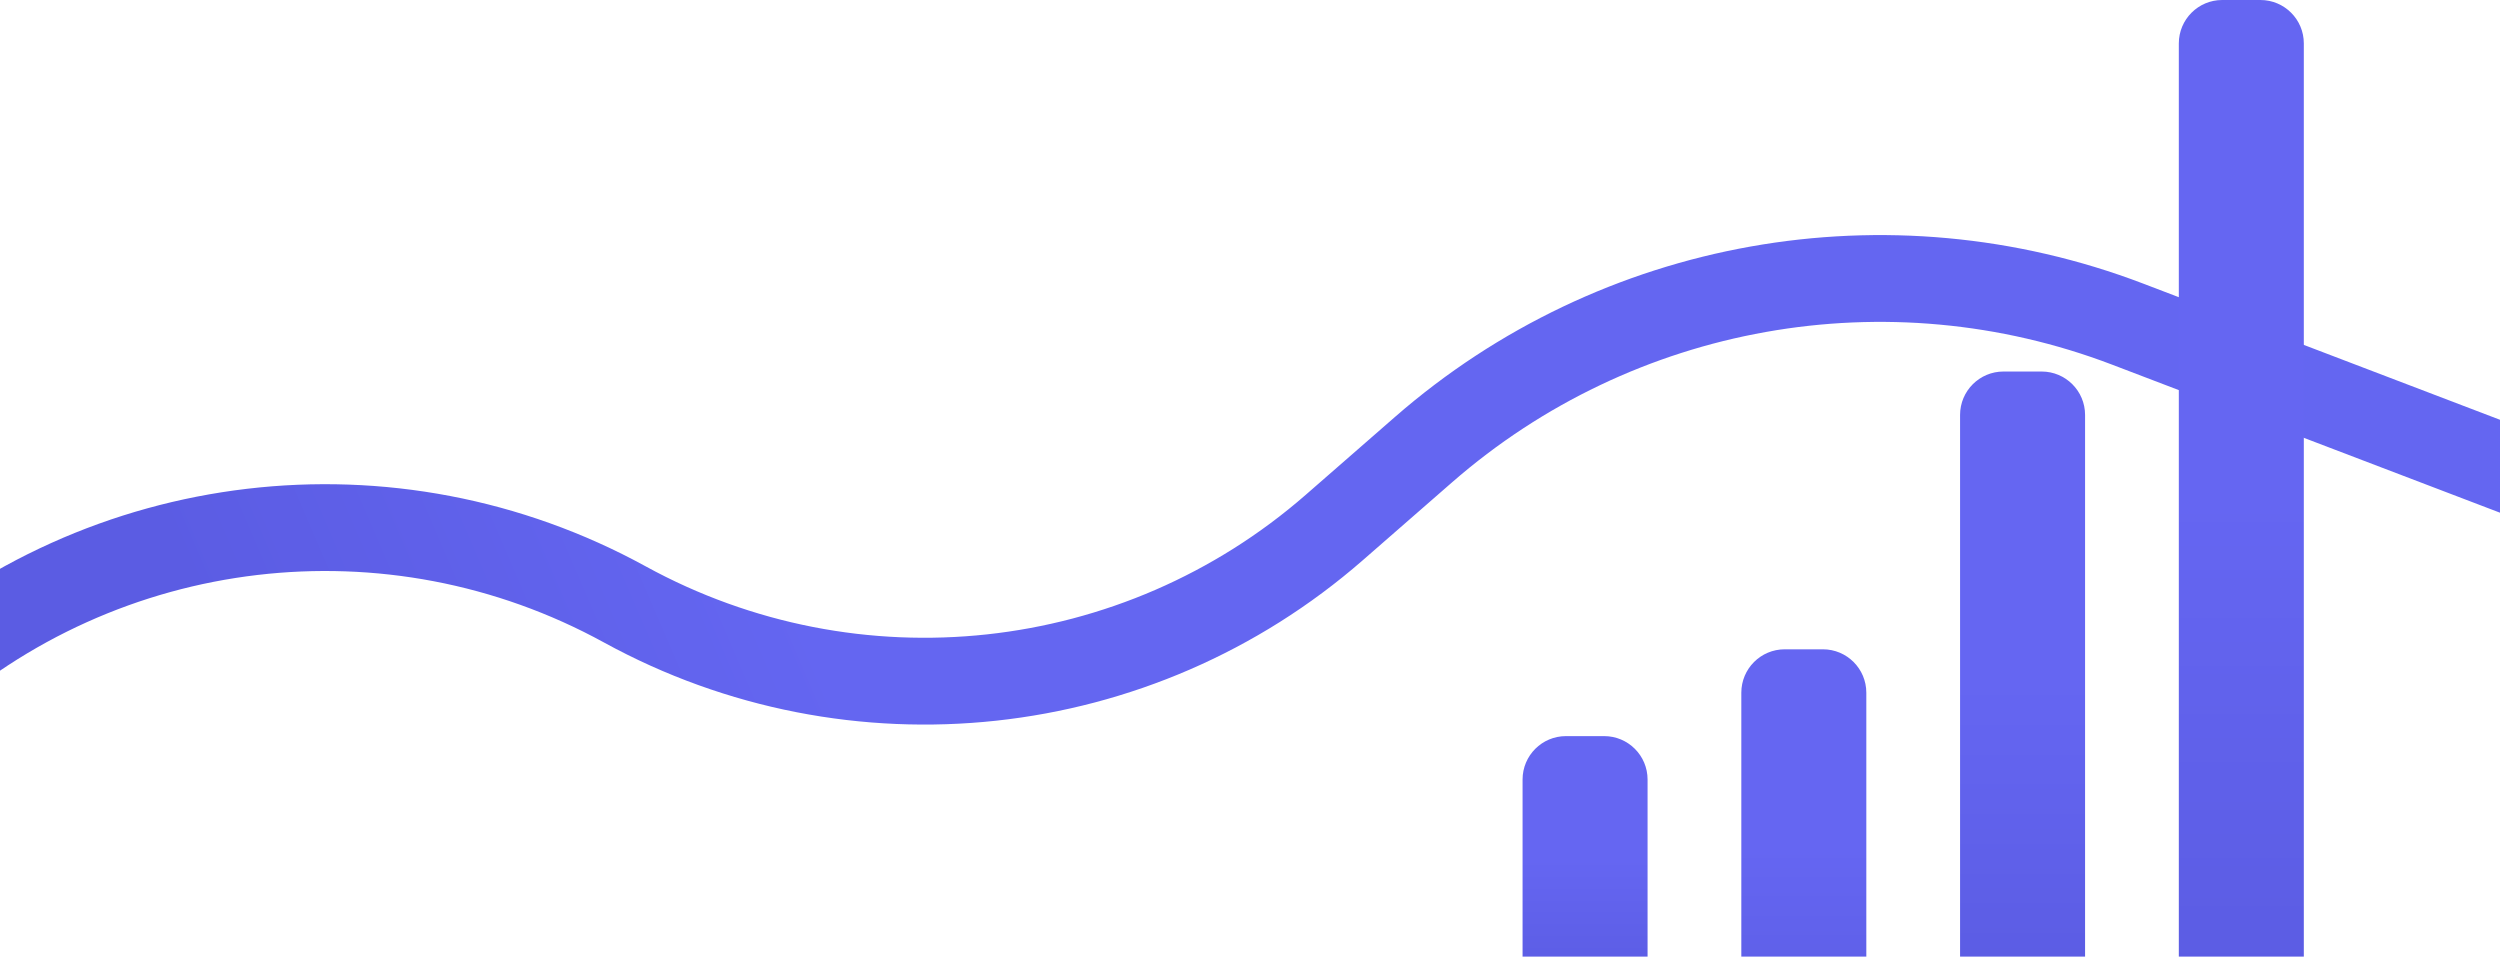<svg width="1440" height="551" fill="none" xmlns="http://www.w3.org/2000/svg"><path d="M-226 553l172.102-156.046c113.409-102.829 279.546-122.433 413.775-48.826v0c132.027 72.399 295.205 54.719 408.662-44.279l51.384-44.836c111.442-97.241 267.447-125.051 405.627-72.309L1465 278.101" stroke="url(#paint0_linear_701_4450)" stroke-width="50"/><path d="M877 449c0-13.807 11.193-25 25-25h22c13.807 0 25 11.193 25 25v114h-72V449z" fill="url(#paint1_linear_701_4450)"/><path d="M1003 399c0-13.807 11.19-25 25-25h22c13.81 0 25 11.193 25 25v200h-72V399z" fill="url(#paint2_linear_701_4450)"/><path d="M1129 239c0-13.807 11.19-25 25-25h22c13.81 0 25 11.193 25 25v324h-72V239z" fill="url(#paint3_linear_701_4450)"/><path d="M1255 25c0-13.807 11.19-25 25-25h22c13.81 0 25 11.193 25 25v538h-72V25z" fill="url(#paint4_linear_701_4450)"/><defs><linearGradient id="paint0_linear_701_4450" x1="980.535" y1="169.094" x2="143.45" y2="528.992" gradientUnits="userSpaceOnUse"><stop offset=".598" stop-color="#6466F1"/><stop offset=".956" stop-color="#5B5CE3"/></linearGradient><linearGradient id="paint1_linear_701_4450" x1="913" y1="424" x2="913" y2="563" gradientUnits="userSpaceOnUse"><stop offset=".51" stop-color="#6566F2"/><stop offset="1" stop-color="#5B5CE3"/></linearGradient><linearGradient id="paint2_linear_701_4450" x1="1039" y1="374" x2="1039" y2="599" gradientUnits="userSpaceOnUse"><stop offset=".51" stop-color="#6566F2"/><stop offset="1" stop-color="#5B5CE3"/></linearGradient><linearGradient id="paint3_linear_701_4450" x1="1165" y1="214" x2="1165" y2="563" gradientUnits="userSpaceOnUse"><stop offset=".51" stop-color="#6566F2"/><stop offset="1" stop-color="#5B5CE3"/></linearGradient><linearGradient id="paint4_linear_701_4450" x1="1291" y1="0" x2="1291" y2="563" gradientUnits="userSpaceOnUse"><stop offset=".51" stop-color="#6566F2"/><stop offset="1" stop-color="#5B5CE3"/></linearGradient></defs></svg>
